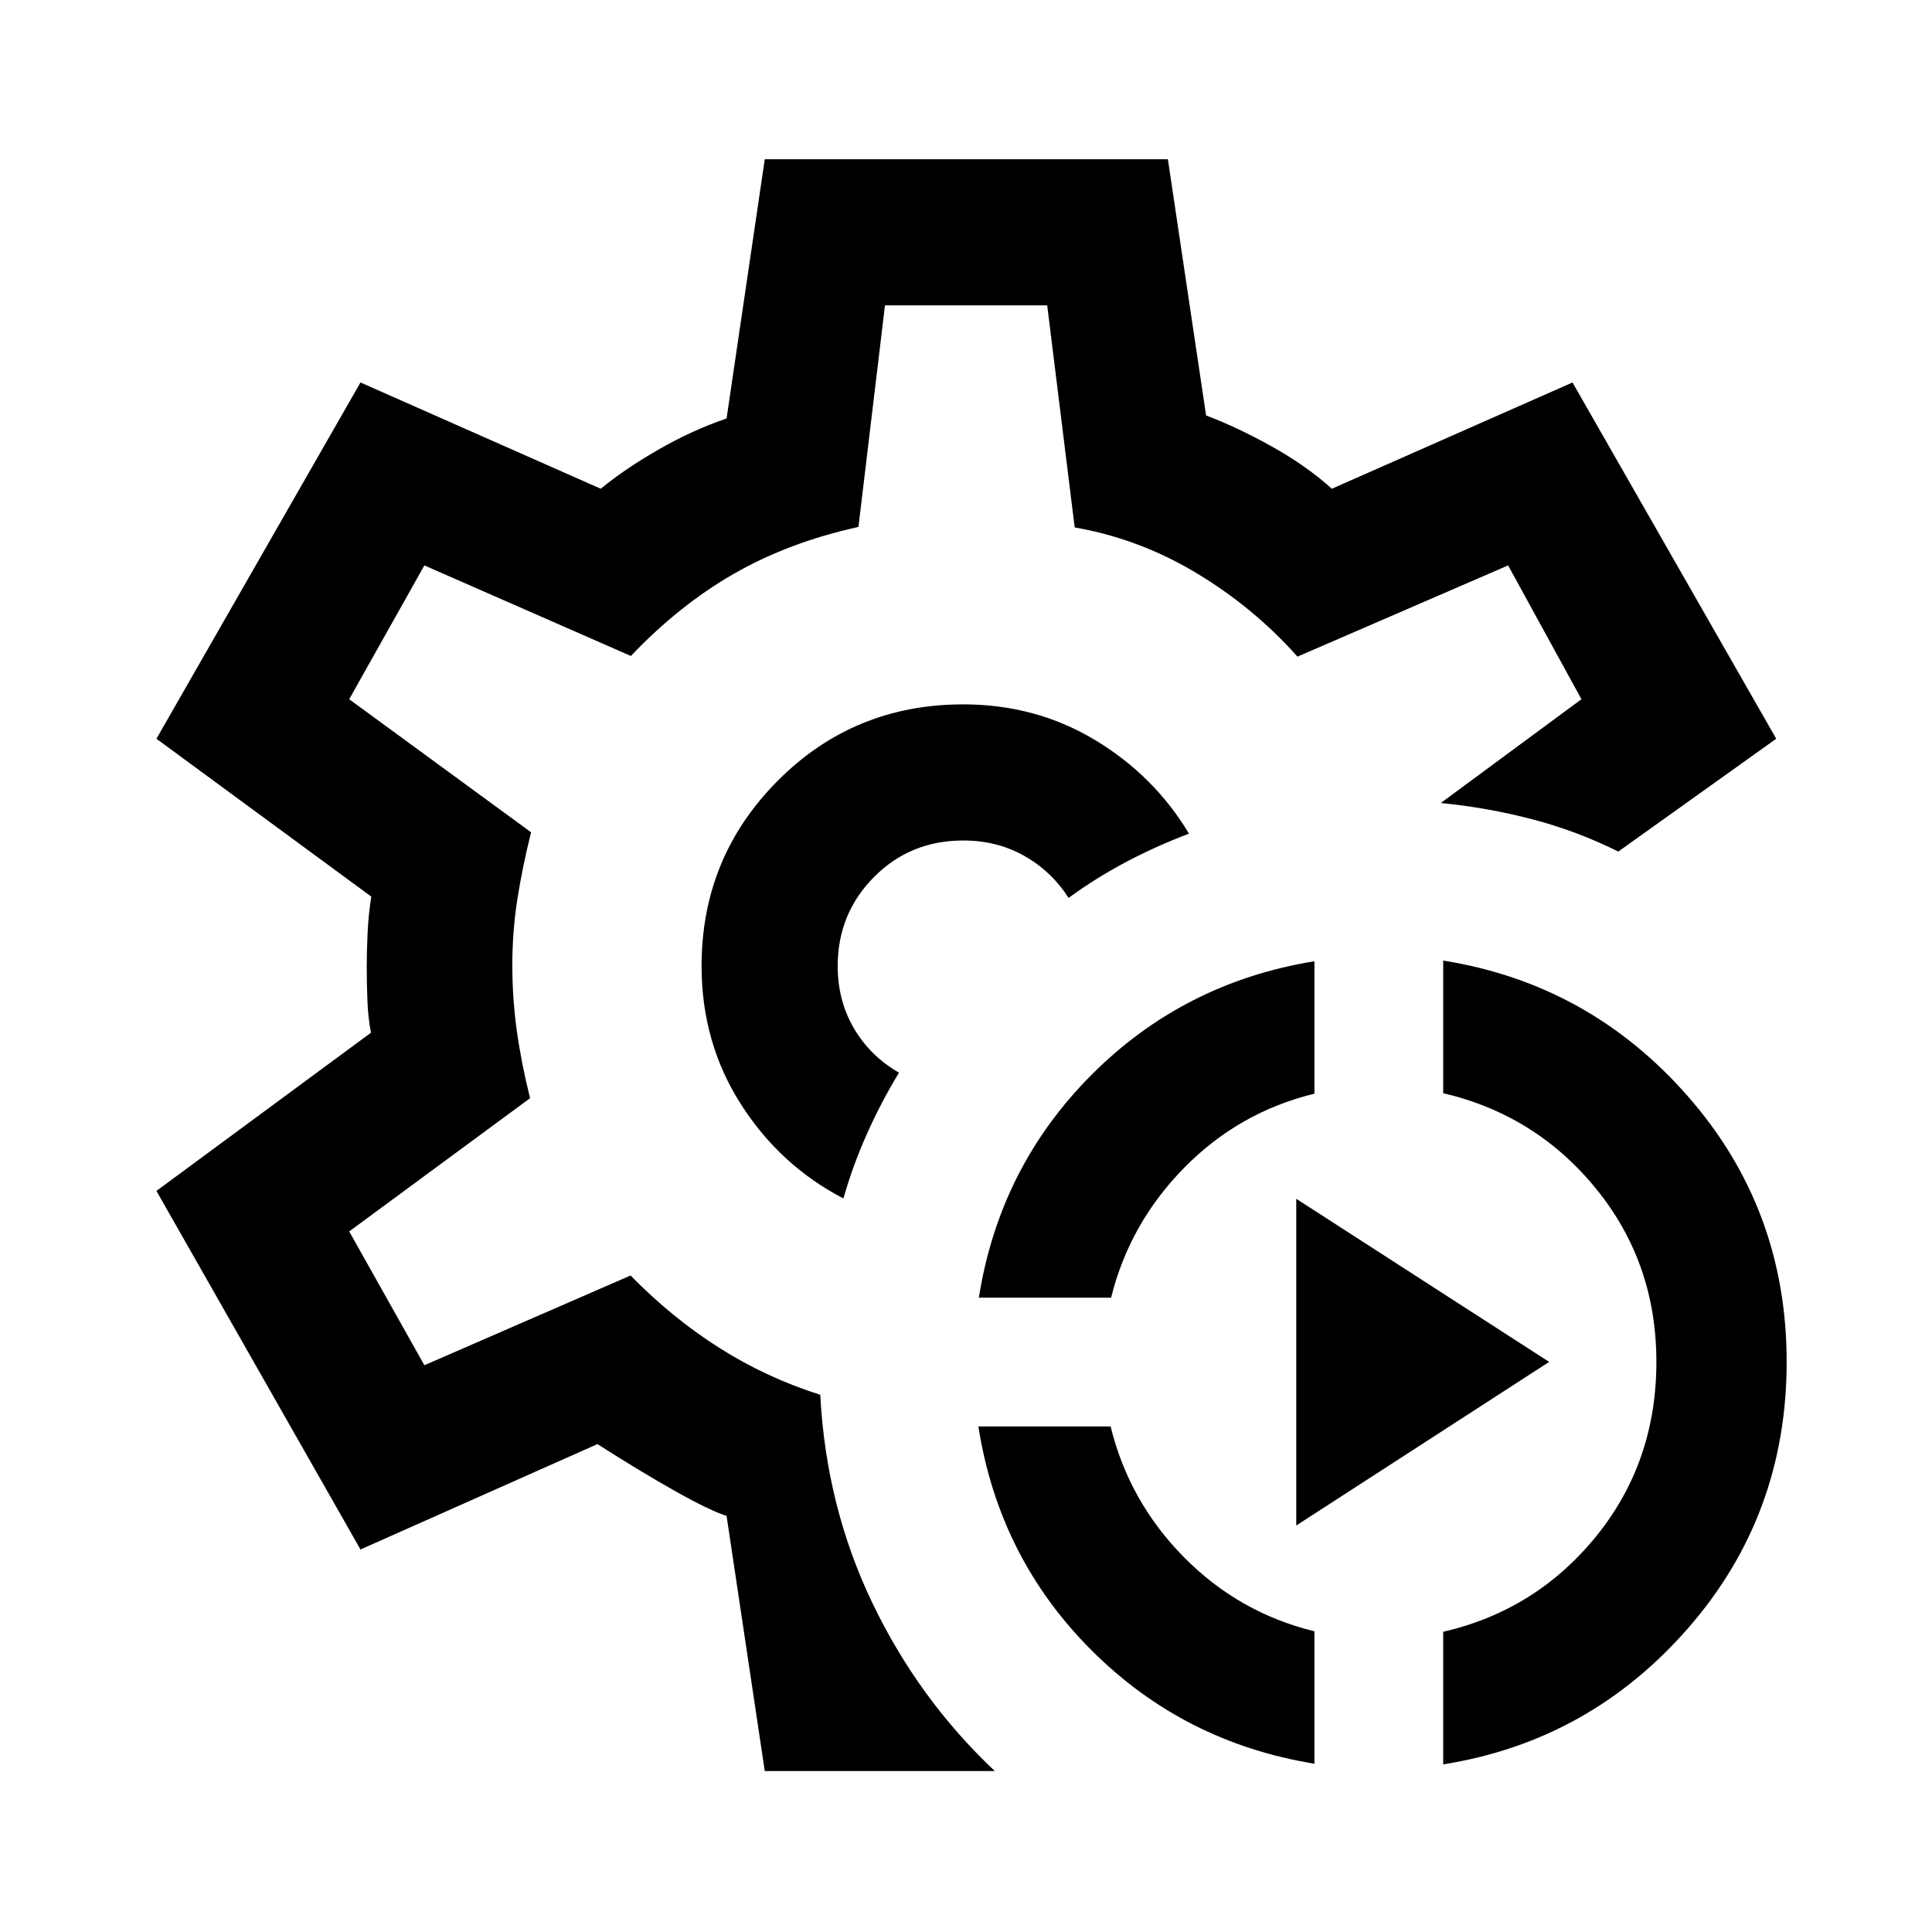 <svg xmlns="http://www.w3.org/2000/svg" height="40" viewBox="0 -960 960 960" width="40"><path d="M653.14-83.62q-65.02-10.56-110.89-56.48-45.87-45.91-56.1-111.1h65.71q9.15 37.35 36.46 64.99 27.3 27.64 64.82 36.79v65.8Zm63.98.33v-65.89q46.17-10.65 76.05-47.5 29.88-36.86 29.88-86.6 0-49.16-29.88-85.93-29.88-36.78-76.05-47.59v-65.89q72.67 11.56 121.66 67.53 49 55.98 49 131.88 0 76.24-49 132.34-48.99 56.09-121.66 67.65Zm-230.73-231.9q10.23-64.85 55.98-110.73 45.75-45.88 110.77-56.44v65.8q-37.52 9.15-64.7 36.79-27.19 27.64-36.34 64.58h-65.71ZM644.1-201.98v-162.35l125.67 81.05-125.67 81.3ZM479.83-480ZM380.01-79.97l-18.98-126.82q-8.07-2.45-25.59-12.32-17.51-9.86-38.57-23.32l-117.75 52.36L77.73-368.24l106.6-78.61q-1.43-7.37-1.76-15.91-.34-8.54-.34-17.24 0-6.87.42-16.24.42-9.37 1.84-18.24L77.73-592.92l101.39-177.03 119.39 52.8q11.9-9.81 28.72-19.47 16.81-9.66 33.8-15.44l18.98-128.8h200.31l18.98 127.3q15.74 5.94 32.85 15.52 17.1 9.58 29.65 20.89l119.57-52.8L882.6-592.92l-78.48 56.06q-20.39-10.17-42.61-16.01-22.23-5.84-45.58-8.12l69.88-51.57-36.43-66.49-104.68 45.33q-21.5-24.22-50.01-41.41-28.52-17.2-60.68-22.79l-13.66-110.36h-80.61l-13.18 110.11q-34.56 7.6-61.78 23.21-27.23 15.6-51.3 40.91l-102.61-45-37.35 66.49 90.37 66.12q-4.33 17.32-6.83 33.34-2.49 16.03-2.49 32.6t2.24 32.72q2.25 16.14 6.58 33.47l-89.87 66.2 37.35 66.49 102.44-44.58q20.73 21.12 44.1 35.94 23.37 14.82 50.17 23.32 2.93 55.56 25.88 103.41 22.95 47.85 60.86 83.56H380.01Zm39.08-284.53q4.68-16.44 11.78-32.31 7.11-15.87 15.84-30.18-14.25-8.2-22.36-21.97-8.1-13.78-8.1-31.04 0-25.99 18.01-44.18 18.02-18.18 44.35-18.18 16.78 0 30.27 7.59 13.5 7.59 22.11 20.94 13.42-9.85 28.51-17.83 15.09-7.98 31.31-14.1-17.4-28.95-46.79-46.59Q514.63-610 478.61-610q-54.42 0-92.21 38-37.79 38-37.79 92 0 38.02 19.48 68.59 19.49 30.56 51 46.91Z"/></svg>